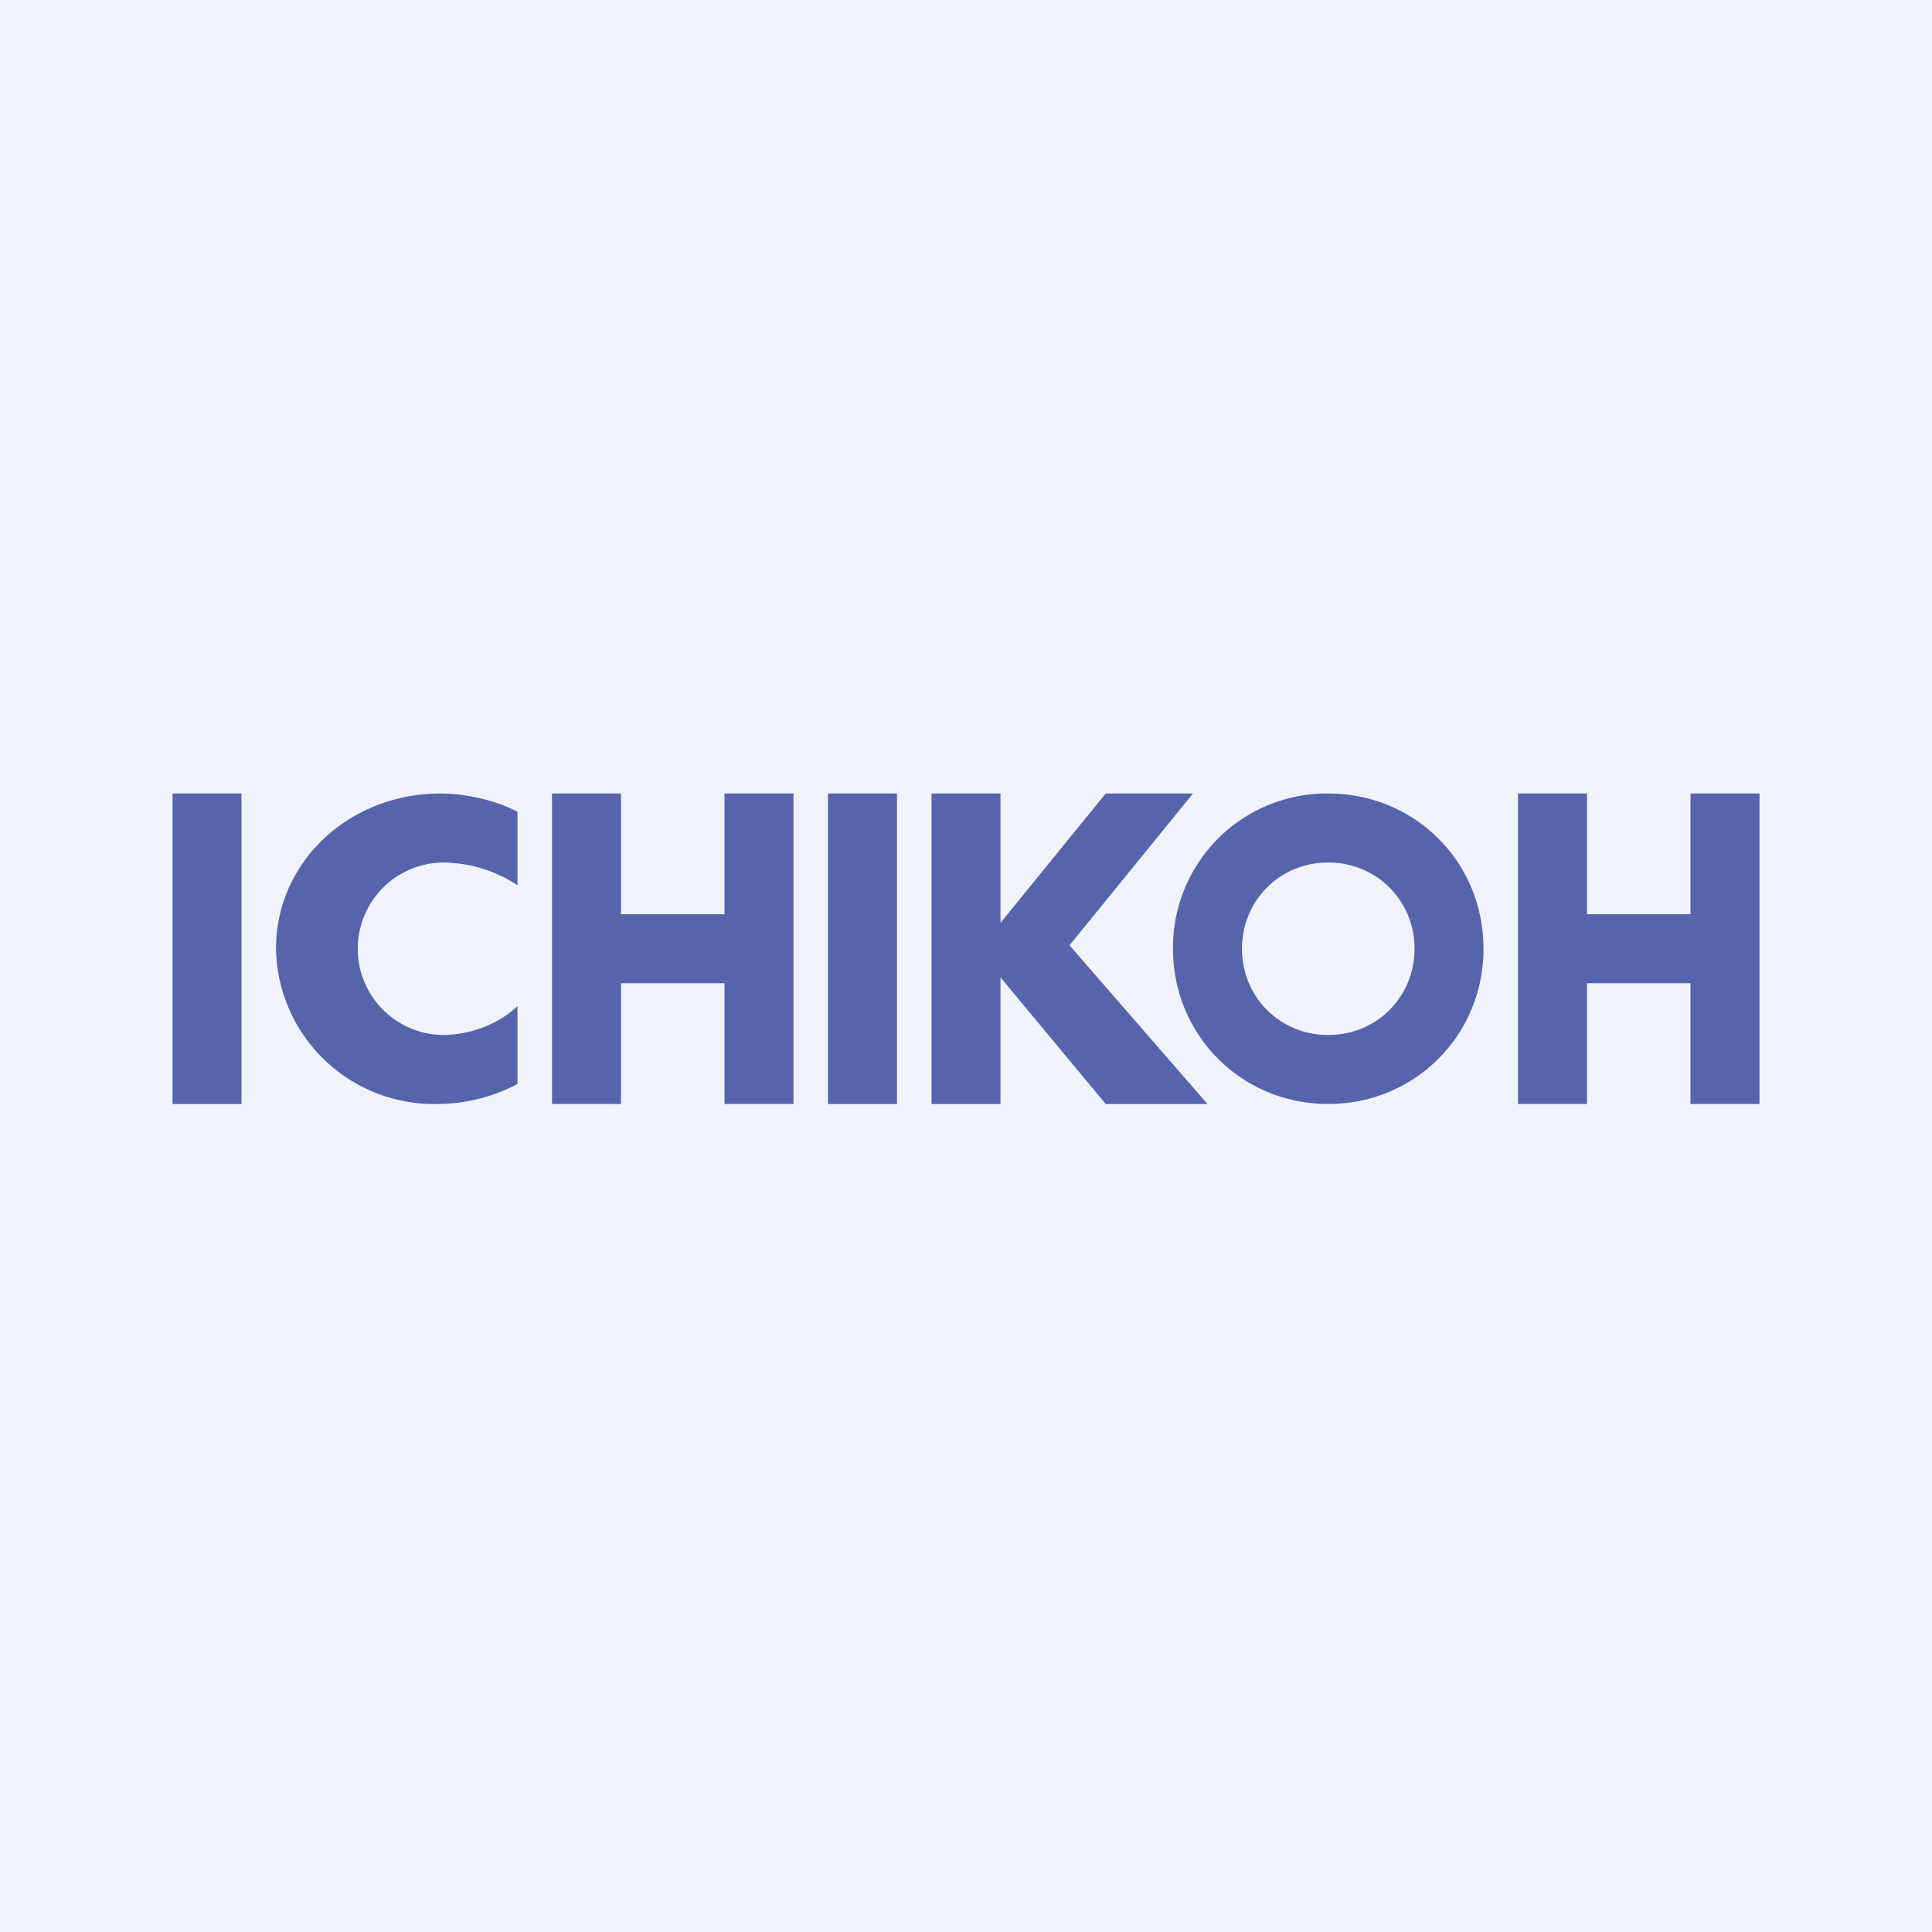 <?xml version='1.0' encoding='utf-8'?>
<!-- by TradeStack -->
<svg width="56" height="56" viewBox="0 0 56 56" xmlns="http://www.w3.org/2000/svg"><path fill="#F0F3FA" d="M0 0h56v56H0z" /><path d="M44 32v-9h2v3.5h3V23h2v9h-2v-3.5h-3V32h-2ZM16 32v-9h2v3.5h3V23h2v9h-2v-3.5h-3V32h-2Z" fill="#5664AB" /><path fill-rule="evenodd" d="M34 27.5C34 30 35.98 32 38.5 32c2.51 0 4.5-1.99 4.5-4.5 0-2.52-1.99-4.5-4.5-4.5a4.46 4.46 0 0 0-4.5 4.5Zm2 0c0 1.4 1.1 2.5 2.5 2.5s2.5-1.1 2.5-2.5-1.1-2.5-2.5-2.5-2.5 1.1-2.5 2.5Z" fill="#5664AB" /><path d="m31 27.4 4 4.6h-2.95L29 28.33V32h-2v-9h2v3.75L32.05 23h2.53L31 27.4ZM24 32v-9h2v9h-2ZM12.66 32A4.58 4.58 0 0 1 8 27.5c0-2.52 2.12-4.5 4.77-4.5.75 0 1.63.21 2.23.53v2.13a3.97 3.97 0 0 0-2.18-.66 2.5 2.5 0 0 0-2.45 2.5 2.5 2.5 0 0 0 2.45 2.5c.85 0 1.68-.35 2.18-.84v2.26a5 5 0 0 1-2.34.58ZM5 32v-9h2v9H5Z" fill="#5664AB" /></svg>